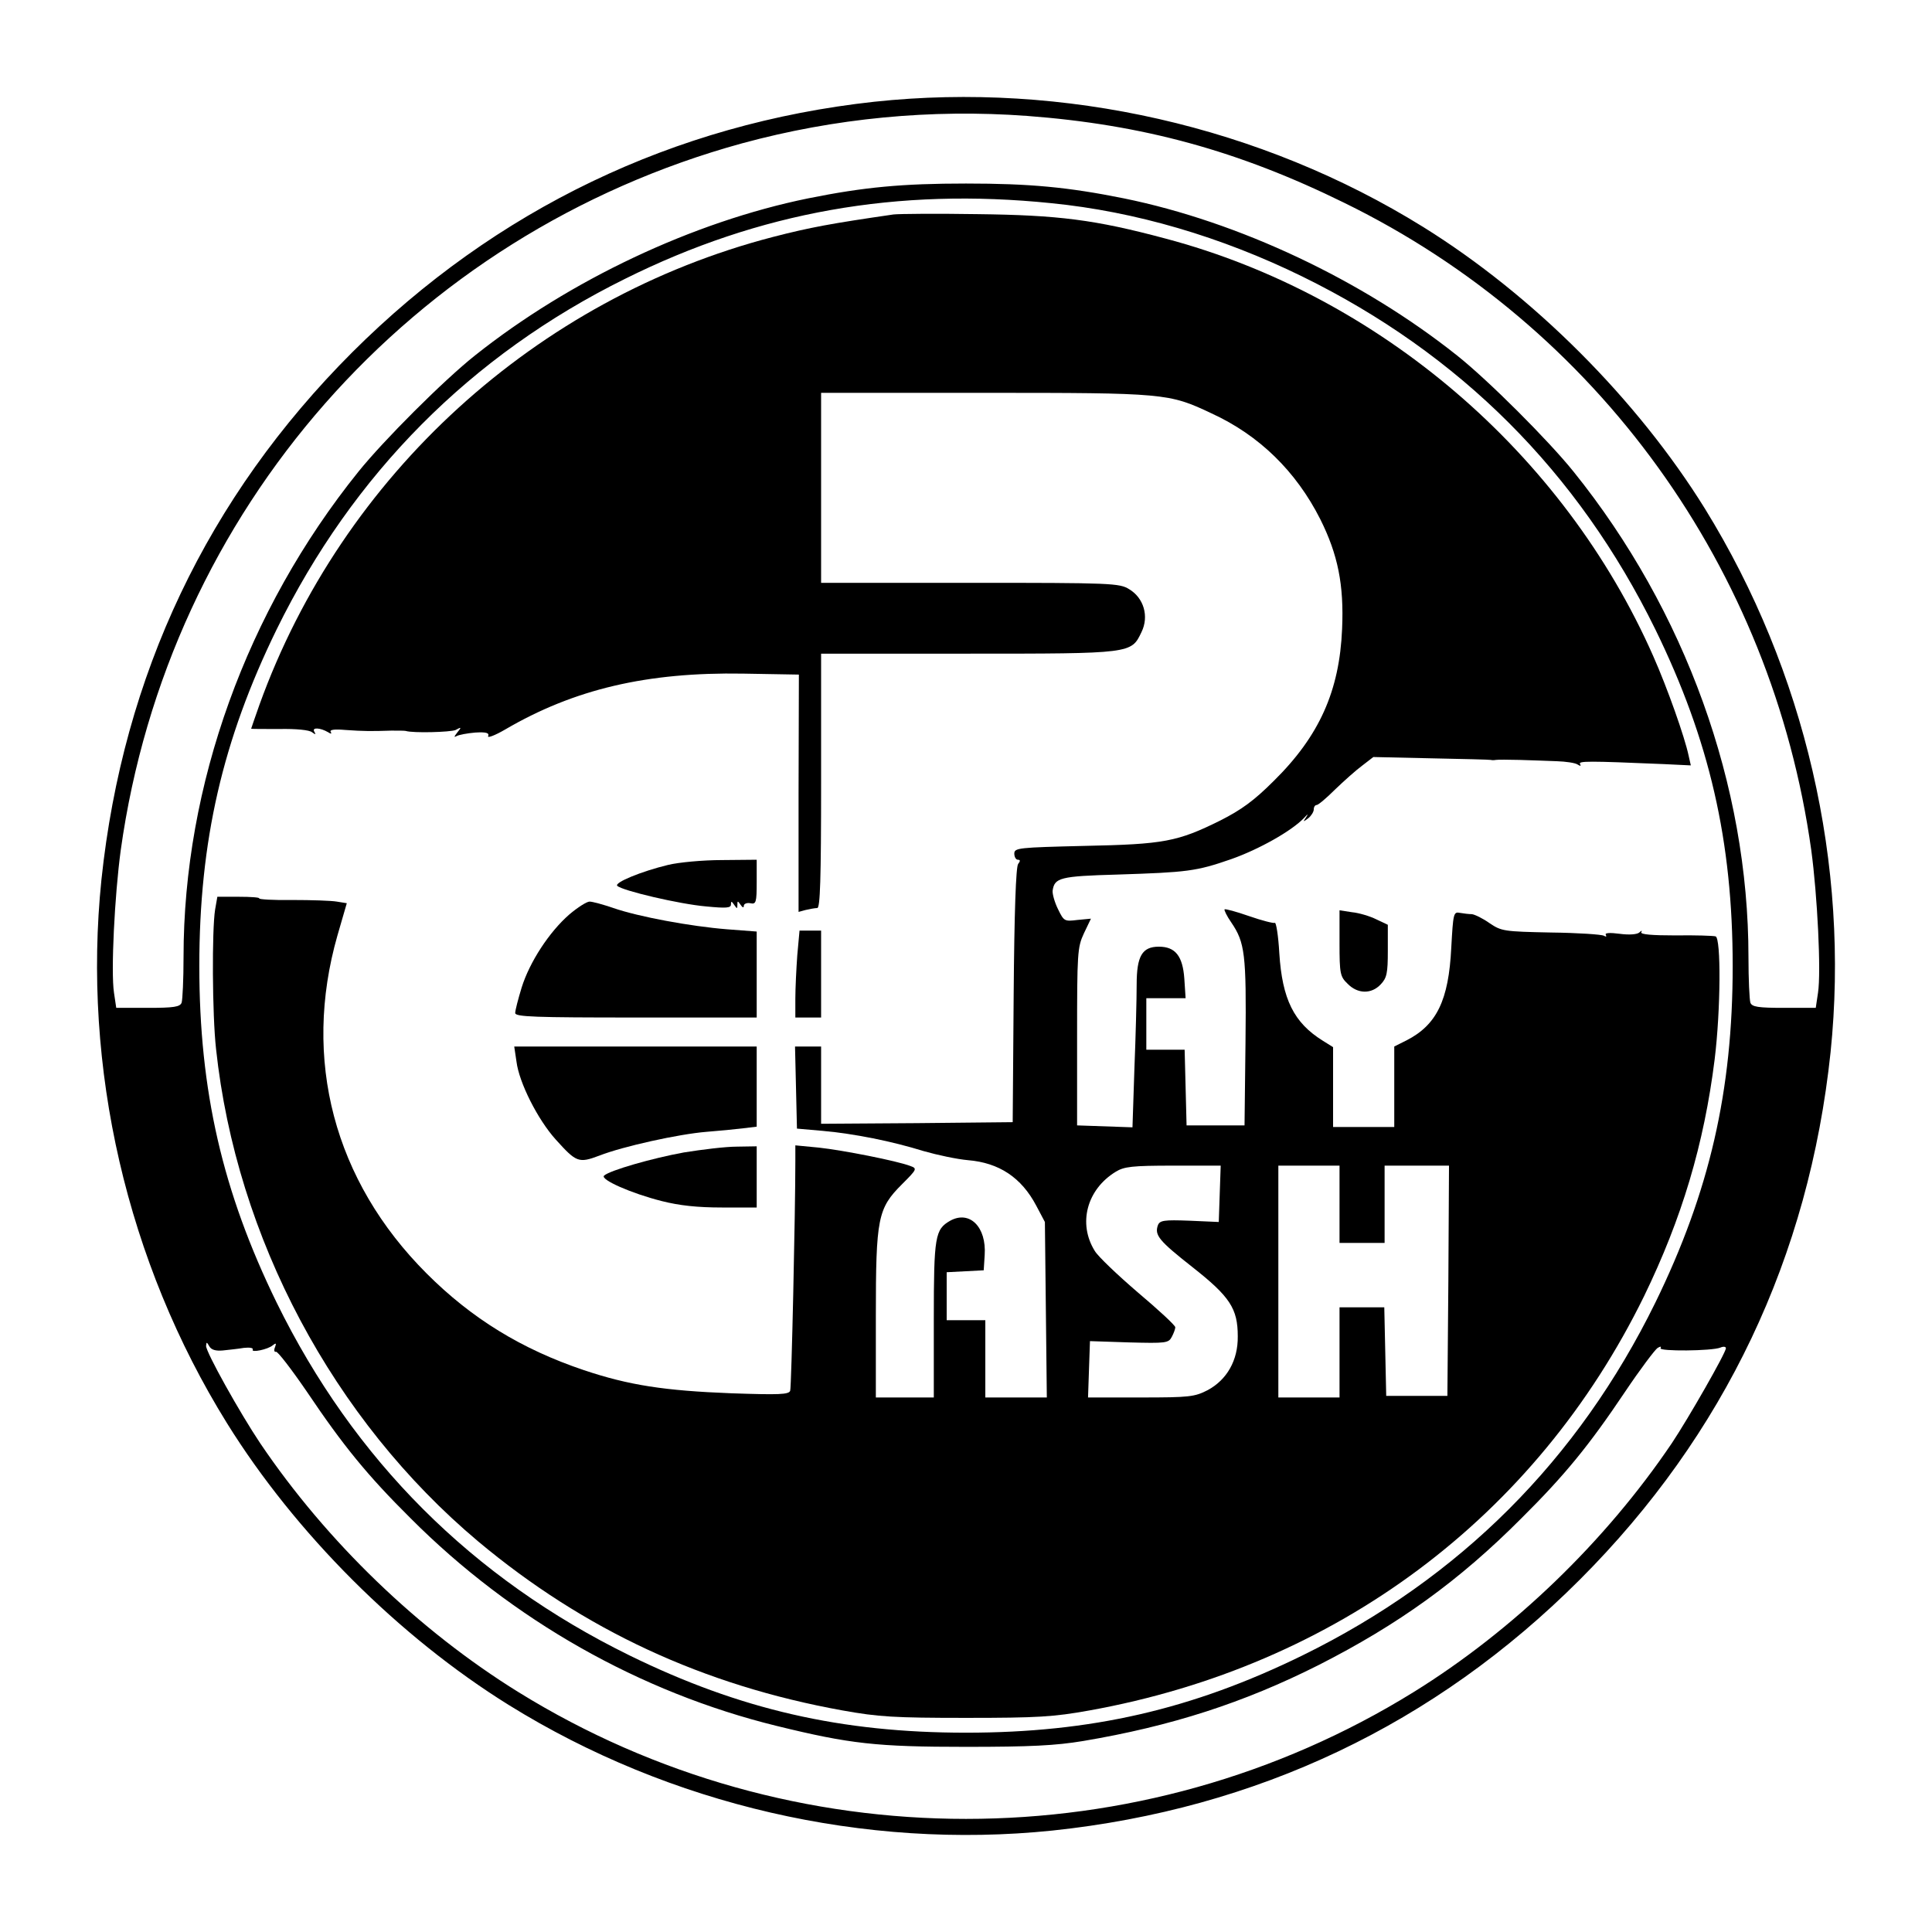<?xml version="1.0" standalone="no"?>
<!DOCTYPE svg PUBLIC "-//W3C//DTD SVG 20010904//EN"
 "http://www.w3.org/TR/2001/REC-SVG-20010904/DTD/svg10.dtd">
<svg version="1.0" xmlns="http://www.w3.org/2000/svg"
 width="600pt" height="600pt" viewBox="0 0 600 600"
 preserveAspectRatio="xMidYMid meet">

<g transform="translate(0,600) scale(0.1,-0.1)"
fill="#000000" stroke="none">
<path d="M2715 5684 c-622 -68 -1176 -334 -1621 -778 -450 -450 -712 -1003
-779 -1638 -60 -583 79 -1187 390 -1688 212 -341 534 -663 875 -875 501 -311
1105 -450 1688 -390 635 67 1188 329 1638 779 450 450 712 1003 779 1638 60
583 -79 1184 -390 1688 -211 340 -534 663 -875 875 -504 313 -1117 452 -1705
389z m475 -44 c359 -27 656 -108 985 -270 787 -385 1328 -1136 1450 -2010 19
-140 31 -378 21 -443 l-7 -47 -99 0 c-80 0 -99 3 -104 16 -3 9 -6 73 -6 142 0
533 -196 1076 -543 1507 -78 97 -265 284 -362 361 -294 234 -677 415 -1035
488 -174 35 -292 46 -490 46 -198 0 -316 -11 -490 -46 -358 -73 -741 -254
-1035 -488 -97 -77 -284 -264 -362 -361 -347 -431 -543 -974 -543 -1507 0 -69
-3 -133 -6 -142 -5 -13 -24 -16 -104 -16 l-99 0 -7 47 c-10 65 2 303 21 443
147 1054 902 1913 1930 2195 287 78 586 107 885 85z m75 -271 c261 -26 527
-104 780 -228 489 -240 856 -607 1096 -1096 168 -344 240 -657 240 -1045 0
-388 -72 -701 -240 -1045 -240 -489 -607 -856 -1096 -1096 -343 -168 -657
-240 -1045 -240 -388 0 -702 72 -1045 240 -489 240 -856 607 -1096 1096 -168
344 -240 657 -240 1045 0 388 72 701 240 1045 237 483 603 852 1082 1089 418
208 846 284 1324 235z m-2573 -3563 c18 2 48 5 65 8 18 2 30 0 28 -5 -7 -11
47 0 62 13 10 8 12 7 7 -6 -4 -9 -2 -16 3 -14 5 2 48 -54 96 -124 113 -168
188 -260 322 -393 315 -316 713 -541 1137 -645 228 -56 311 -65 588 -65 201 0
278 4 363 18 274 46 500 119 732 236 248 126 437 262 630 456 135 134 210 226
322 393 47 70 93 131 101 136 9 5 12 5 9 -1 -6 -10 159 -9 186 2 9 4 17 3 17
-2 0 -14 -116 -217 -168 -295 -206 -305 -492 -581 -802 -773 -848 -525 -1932
-525 -2780 0 -310 192 -596 468 -802 773 -63 94 -168 282 -168 302 1 13 2 13
10 -1 6 -11 20 -15 42 -13z"/>
<path d="M2775 5334 c-193 -28 -259 -40 -375 -70 -735 -191 -1337 -740 -1594
-1452 -14 -40 -26 -74 -26 -75 0 -1 39 -1 88 -1 51 1 93 -3 101 -10 11 -8 13
-8 7 2 -8 14 19 12 43 -2 9 -6 12 -5 8 1 -4 7 12 9 46 6 57 -4 81 -4 142 -2
22 0 42 0 45 -1 22 -7 139 -4 155 3 18 10 19 9 5 -8 -10 -13 -11 -16 -2 -11 7
4 34 9 58 11 34 2 44 -1 40 -11 -3 -7 21 2 52 20 215 126 442 179 740 174
l173 -3 -1 -369 0 -368 22 6 c13 3 29 6 36 6 9 0 12 86 12 395 l0 395 456 0
c510 0 507 0 539 67 24 49 7 106 -38 133 -30 19 -54 20 -494 20 l-463 0 0 295
0 295 508 0 c560 0 572 -1 705 -64 148 -68 262 -180 337 -328 55 -110 74 -204
68 -341 -8 -193 -71 -333 -212 -472 -62 -62 -101 -90 -166 -123 -133 -66 -175
-74 -422 -79 -205 -5 -218 -6 -218 -24 0 -10 5 -19 11 -19 8 0 8 -4 1 -13 -7
-8 -12 -150 -14 -407 l-3 -395 -297 -3 -298 -2 0 120 0 120 -40 0 -41 0 3
-127 3 -128 80 -7 c99 -9 214 -32 314 -63 42 -12 103 -25 137 -28 97 -8 166
-54 212 -141 l27 -51 3 -272 3 -273 -95 0 -96 0 0 120 0 120 -60 0 -60 0 0 75
0 74 58 3 57 3 3 47 c6 88 -47 140 -107 107 -47 -27 -51 -47 -51 -306 l0 -243
-90 0 -90 0 0 253 c0 305 6 334 81 409 47 47 48 49 26 57 -42 16 -210 49 -284
57 l-73 7 0 -49 c0 -158 -12 -701 -16 -713 -4 -12 -34 -13 -182 -8 -208 8
-319 25 -459 72 -193 65 -348 160 -488 300 -288 288 -387 665 -277 1050 l29
100 -31 5 c-17 3 -79 5 -138 5 -59 -1 -105 2 -103 5 2 3 -27 5 -63 5 l-67 0
-7 -40 c-10 -63 -9 -326 3 -433 63 -586 364 -1151 814 -1529 329 -275 699
-447 1132 -525 111 -20 161 -23 383 -23 222 0 272 3 383 23 767 138 1387 601
1723 1287 117 241 186 471 219 735 19 155 20 376 3 382 -7 2 -63 4 -125 3 -73
0 -109 3 -106 10 4 6 1 6 -6 -1 -7 -6 -31 -8 -61 -4 -30 4 -47 3 -43 -3 3 -6
1 -7 -6 -3 -7 4 -80 9 -164 10 -146 3 -154 4 -191 29 -21 15 -46 27 -55 28 -9
0 -25 2 -37 4 -20 4 -21 -1 -27 -109 -8 -162 -45 -239 -139 -287 l-38 -19 0
-125 0 -125 -95 0 -95 0 0 124 0 124 -32 20 c-90 56 -126 129 -135 272 -3 54
-10 97 -14 94 -4 -2 -40 7 -80 21 -40 14 -74 23 -76 21 -2 -2 7 -21 21 -41 42
-62 47 -97 44 -372 l-3 -258 -90 0 -90 0 -3 118 -3 117 -59 0 -60 0 0 80 0 80
61 0 61 0 -4 61 c-5 70 -28 99 -79 99 -52 0 -69 -29 -69 -118 0 -44 -3 -161
-7 -261 l-6 -182 -86 3 -86 3 0 275 c0 260 1 278 21 321 l22 46 -42 -4 c-40
-5 -42 -4 -60 33 -11 22 -18 48 -17 58 6 40 22 45 202 50 216 7 244 10 353 48
85 30 187 87 226 128 13 14 14 14 5 0 -9 -13 -8 -13 8 -1 9 7 17 20 17 27 0 8
4 14 9 14 5 0 31 22 57 48 27 26 65 60 84 74 l35 27 180 -4 c99 -2 182 -4 185
-5 3 -1 10 -1 15 0 6 1 39 1 75 0 36 -1 88 -3 115 -4 28 -1 56 -5 64 -10 9 -6
12 -5 8 1 -6 10 24 10 261 0 l83 -4 -7 31 c-12 57 -66 210 -110 309 -278 630
-851 1120 -1514 1296 -220 59 -333 73 -585 76 -126 2 -243 1 -260 -1z m1013
-3041 l-3 -88 -91 4 c-79 3 -92 1 -98 -14 -11 -31 3 -48 107 -130 117 -92 141
-129 141 -215 1 -75 -34 -135 -93 -167 -41 -21 -56 -23 -208 -23 l-164 0 3 88
3 87 122 -4 c114 -3 122 -2 132 17 6 11 11 25 11 30 0 6 -52 54 -116 108 -63
54 -124 112 -134 129 -53 85 -25 191 65 246 26 16 51 19 178 19 l148 0 -3 -87z
m372 -33 l0 -120 70 0 70 0 0 120 0 120 100 0 100 0 -2 -357 -3 -358 -95 0
-95 0 -3 138 -3 137 -69 0 -70 0 0 -140 0 -140 -95 0 -95 0 0 360 0 360 95 0
95 0 0 -120z"/>
<path d="M2075 3314 c-83 -20 -168 -55 -158 -65 15 -15 194 -57 276 -64 62 -6
77 -5 77 6 0 11 2 11 10 -1 9 -13 10 -13 10 0 0 13 1 13 10 0 6 -9 10 -10 10
-3 0 6 9 10 20 8 18 -4 20 2 20 66 l0 69 -107 -1 c-60 0 -135 -7 -168 -15z"/>
<path d="M1768 3160 c-62 -54 -123 -147 -148 -227 -11 -36 -20 -71 -20 -79 0
-12 61 -14 375 -14 l375 0 0 134 0 133 -92 7 c-113 9 -275 39 -353 66 -32 11
-65 20 -74 20 -9 0 -37 -18 -63 -40z"/>
<path d="M4160 3071 c0 -95 2 -104 25 -126 31 -32 74 -33 103 -2 19 20 22 35
22 104 l0 81 -36 17 c-20 10 -54 20 -75 22 l-39 6 0 -102z"/>
<path d="M2476 3033 c-3 -42 -6 -102 -6 -135 l0 -58 40 0 40 0 0 135 0 135
-34 0 -33 0 -7 -77z"/>
<path d="M1604 2703 c8 -65 66 -180 122 -242 64 -71 71 -74 135 -50 74 29 247
67 333 74 39 3 90 8 114 11 l42 5 0 125 0 124 -376 0 -377 0 7 -47z"/>
<path d="M2124 2421 c-99 -18 -231 -56 -248 -72 -13 -12 84 -55 179 -79 55
-14 111 -20 187 -20 l108 0 0 95 0 95 -62 -1 c-35 0 -108 -9 -164 -18z"/>
</g>
</svg>
